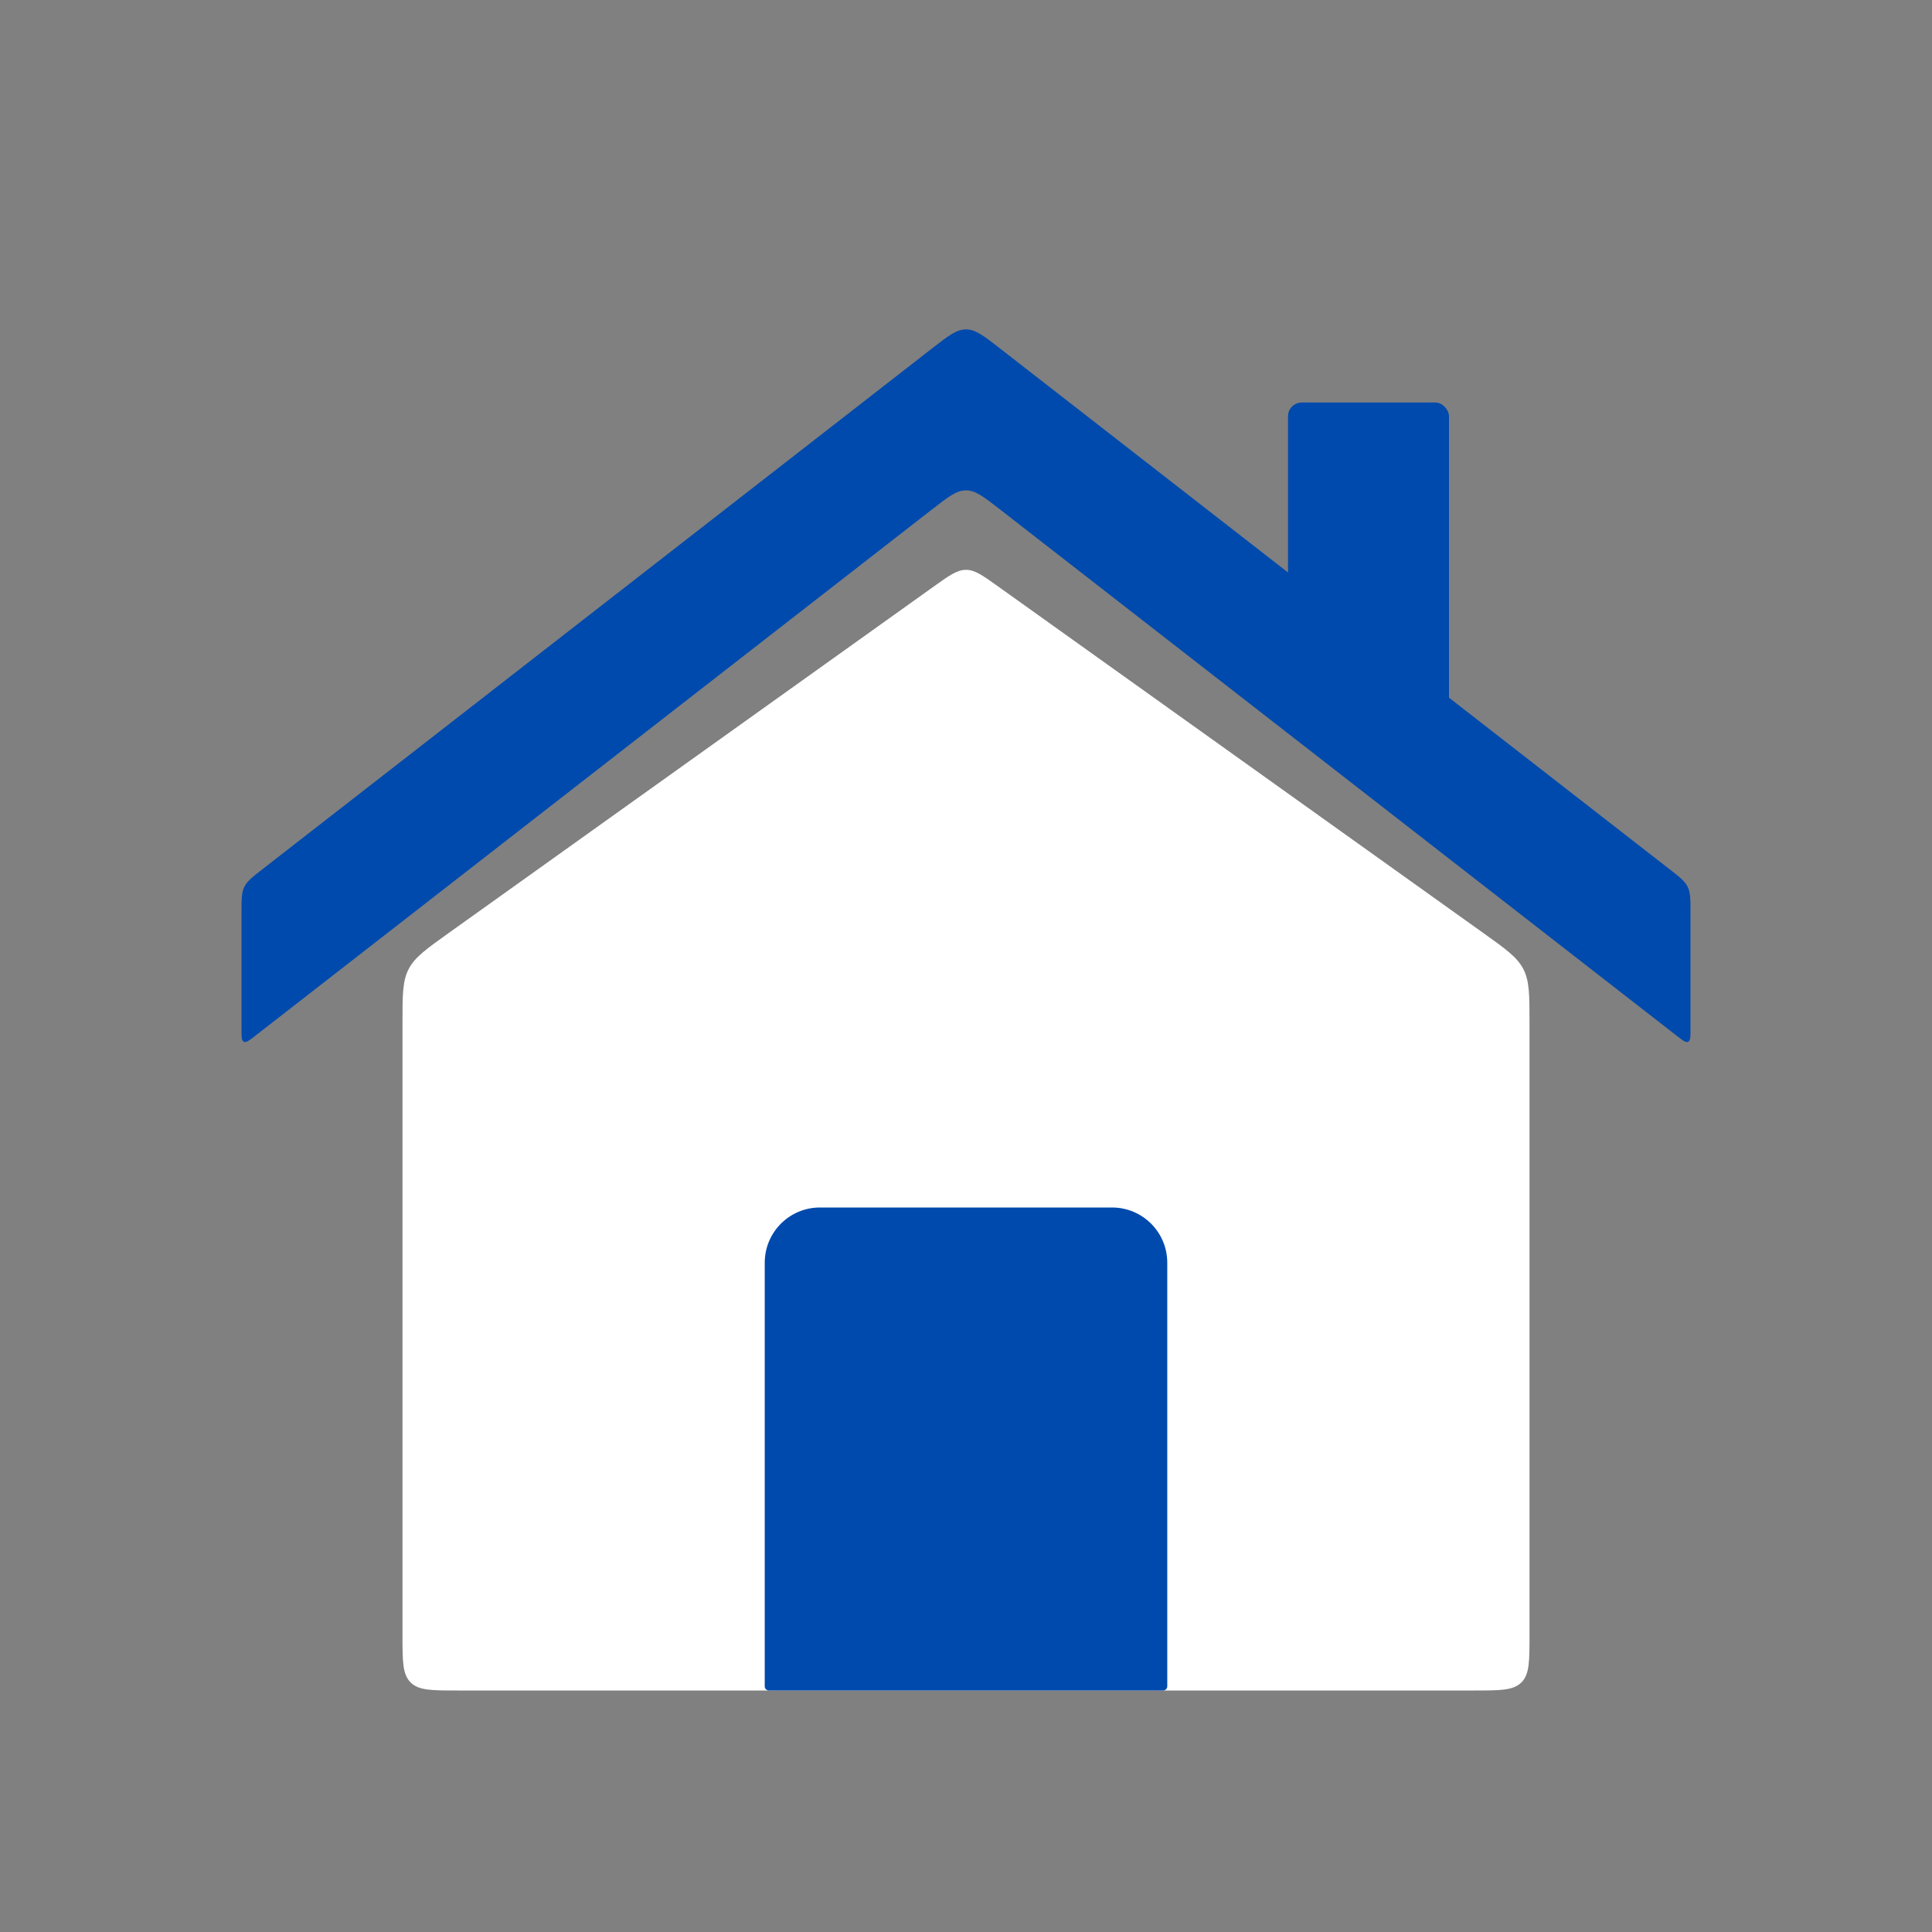 <svg width="70" height="70" viewBox="0 0 70 70" fill="none" xmlns="http://www.w3.org/2000/svg">
<rect x="0" y="0" width="70" height="70" fill="#808080" stroke="none"/>
<path d="M14.583 37.059C14.583 36.049 14.583 35.545 14.805 35.114C15.027 34.683 15.437 34.39 16.258 33.804L33.837 21.247C34.399 20.846 34.679 20.646 35 20.646C35.32 20.646 35.601 20.846 36.162 21.247L53.742 33.804C54.563 34.39 54.973 34.683 55.195 35.114C55.417 35.545 55.417 36.049 55.417 37.059V59.25C55.417 60.193 55.417 60.664 55.124 60.957C54.831 61.25 54.359 61.25 53.417 61.25H16.583C15.64 61.25 15.169 61.25 14.876 60.957C14.583 60.664 14.583 60.193 14.583 59.25V37.059Z" fill="white"/>
<path d="M8.75 37.303C8.75 37.57 8.75 37.704 8.834 37.745C8.918 37.786 9.024 37.704 9.234 37.54L33.772 18.455C34.362 17.996 34.657 17.767 35 17.767C35.343 17.767 35.638 17.996 36.228 18.455L60.766 37.54C60.977 37.704 61.082 37.786 61.166 37.745C61.25 37.704 61.25 37.57 61.25 37.303V33.062C61.25 32.581 61.25 32.341 61.148 32.133C61.047 31.925 60.857 31.778 60.478 31.483L36.228 12.622C35.638 12.163 35.343 11.934 35 11.934C34.657 11.934 34.362 12.163 33.772 12.622L9.522 31.483C9.143 31.778 8.953 31.925 8.852 32.133C8.75 32.341 8.75 32.581 8.75 33.062V37.303Z" fill="#004AAD"/>
<path d="M40.292 43.75H29.708C28.604 43.75 27.708 44.645 27.708 45.75V61.1C27.708 61.183 27.775 61.25 27.858 61.25H42.142C42.224 61.25 42.292 61.183 42.292 61.1V45.75C42.292 44.645 41.396 43.75 40.292 43.75Z" fill="#004AAD"/>
<rect x="46.667" y="14.583" width="5.833" height="11.667" rx="0.5" fill="#004AAD"/>
</svg>
